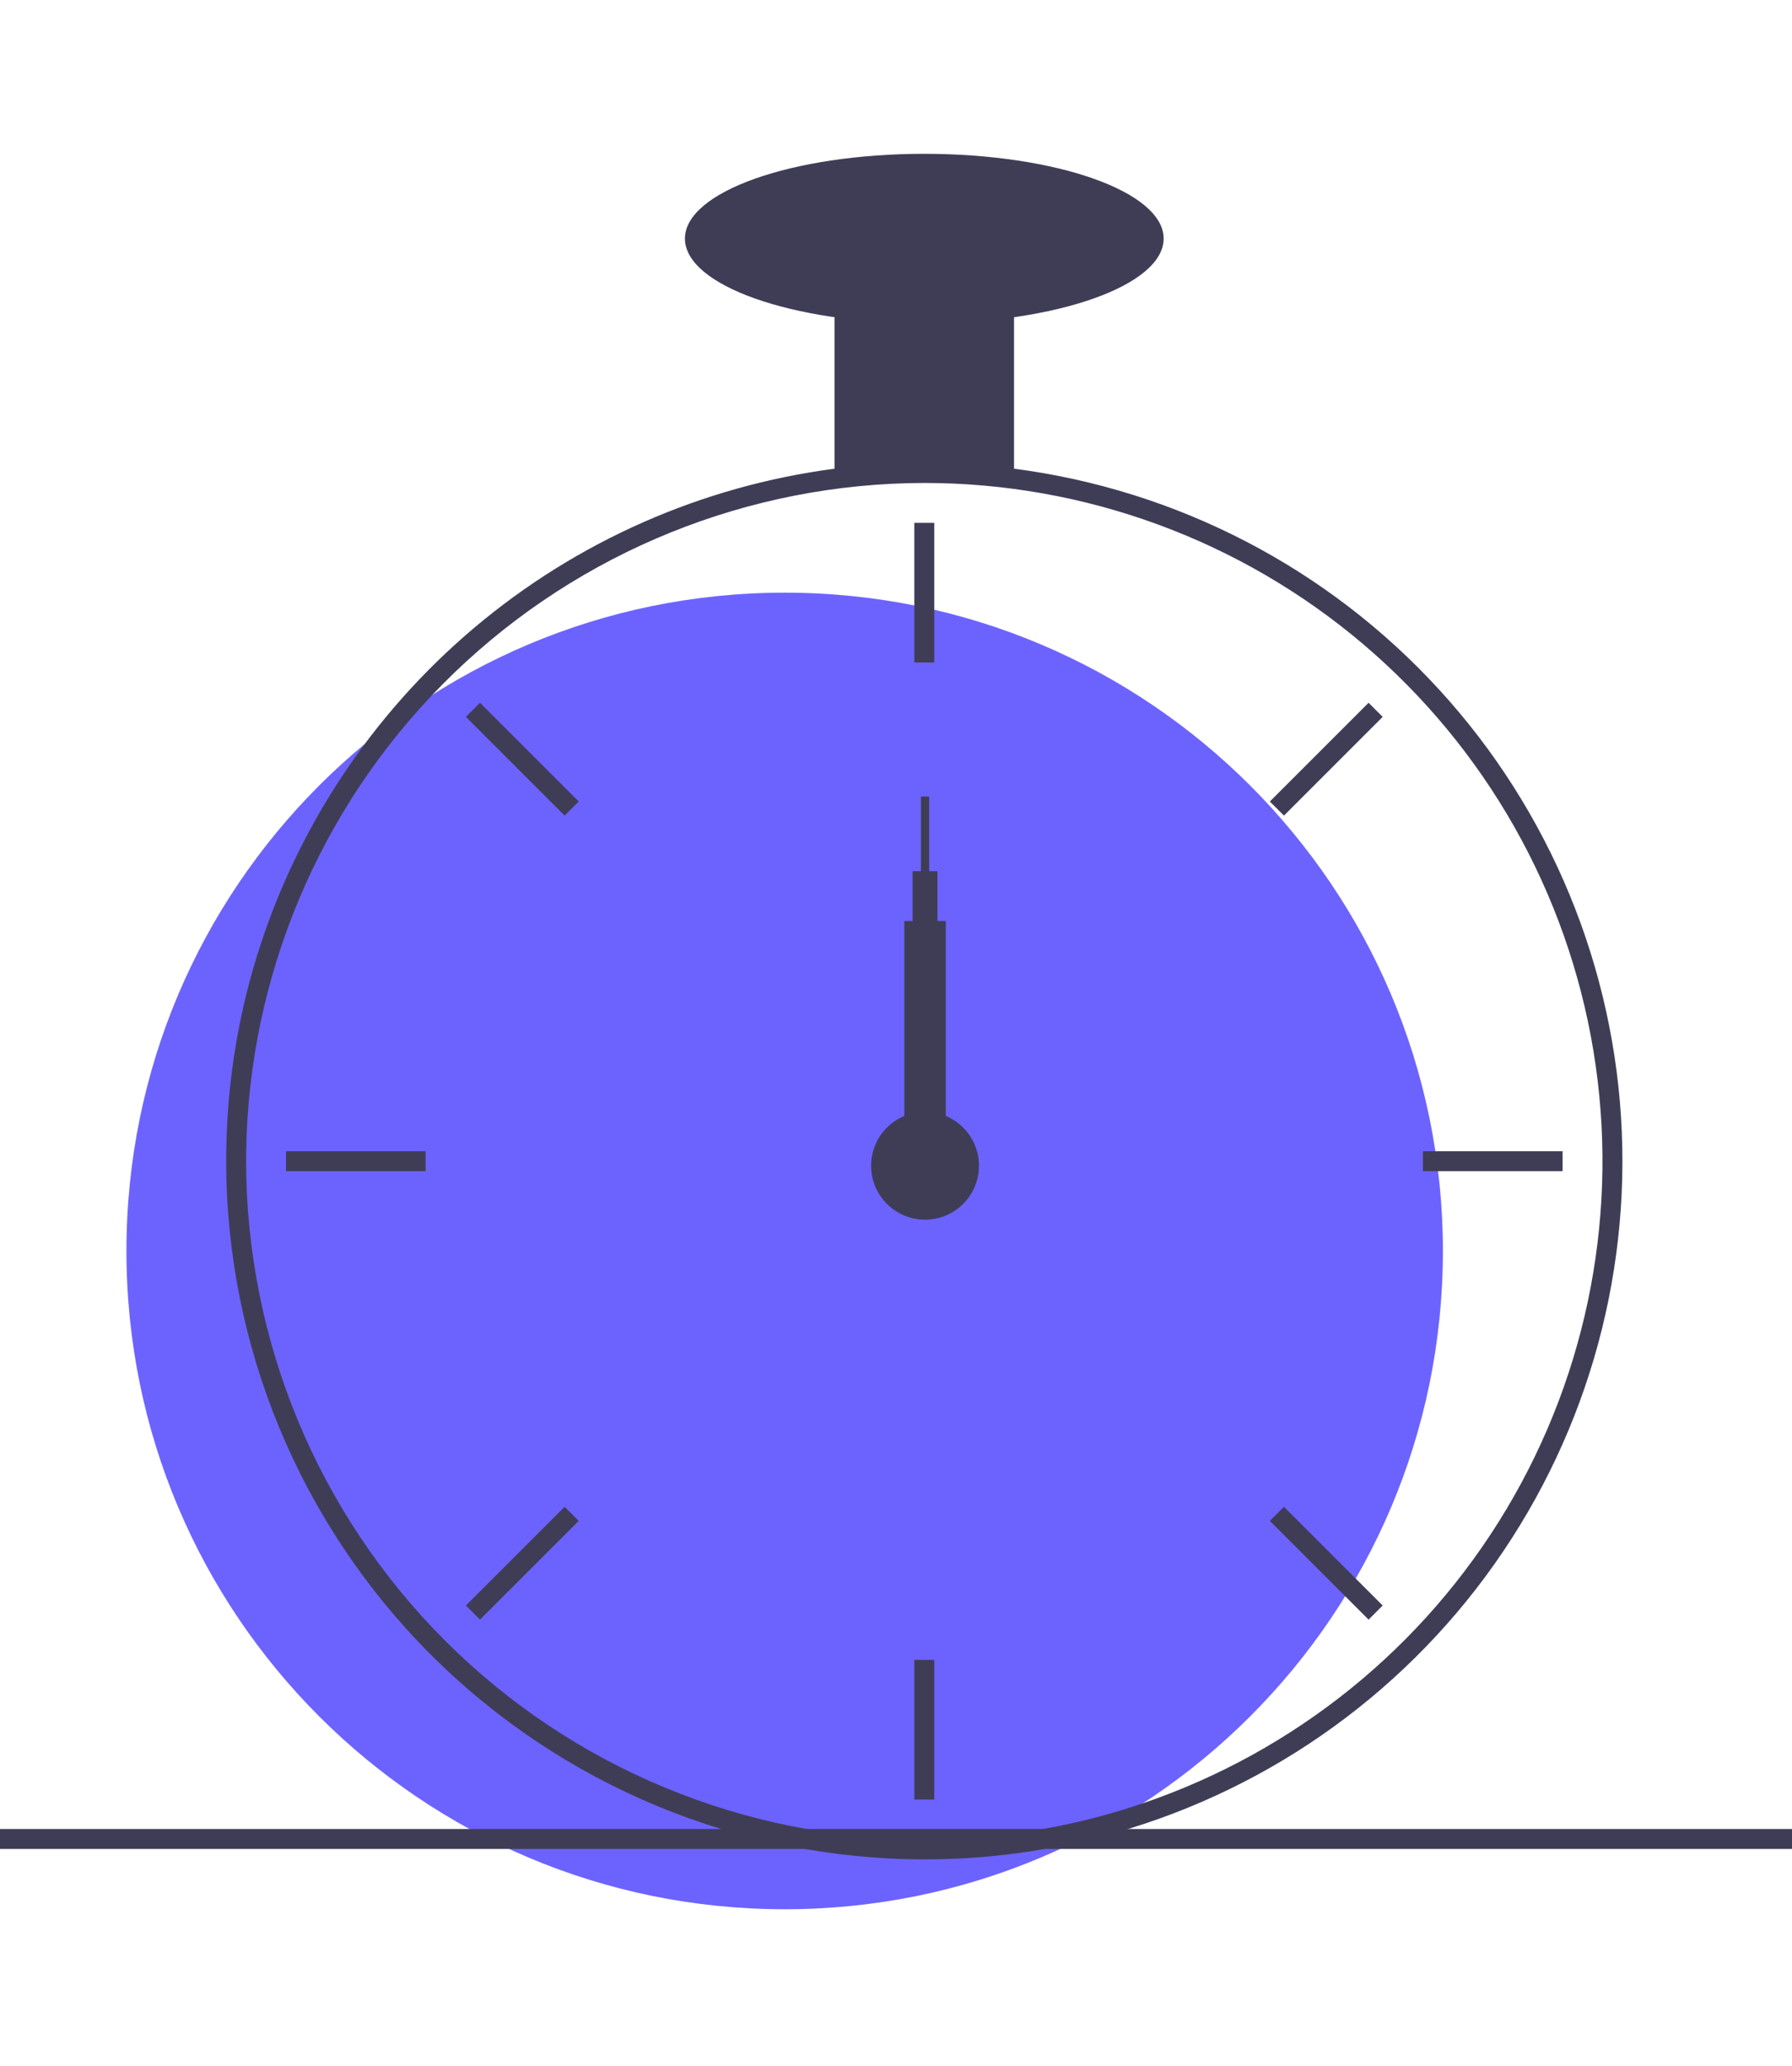 <svg width="216" height="249" viewBox="0 0 216 249" fill="none" xmlns="http://www.w3.org/2000/svg">
<g id="undraw_dev_productivity_umsq 1" clip-path="url(#clip0)">
<g id="clock">
<path id="Vector" d="M94.58 230.113C138.399 230.113 173.921 194.591 173.921 150.773C173.921 106.954 138.399 71.432 94.58 71.432C50.762 71.432 15.24 106.954 15.24 150.773C15.24 194.591 50.762 230.113 94.58 230.113Z" fill="#6C63FF"/>
<path id="Vector_2" d="M122.229 56.49C115.045 55.576 107.775 55.576 100.591 56.49C84.586 58.591 69.521 65.24 57.181 75.647C44.842 86.053 35.747 99.781 30.976 115.202C28.806 122.229 27.577 129.514 27.321 136.864C27.285 137.886 27.261 138.92 27.261 139.954C27.283 162.265 36.156 183.655 51.932 199.431C67.708 215.208 89.099 224.08 111.41 224.103C113.201 224.103 114.992 224.043 116.759 223.934C120.908 223.674 125.03 223.103 129.093 222.227C148.495 218.055 165.798 207.161 177.947 191.468C190.096 175.776 196.308 156.295 195.487 136.467C194.666 116.638 186.864 97.738 173.459 83.104C160.054 68.47 141.909 59.044 122.229 56.49H122.229ZM137.748 217.347H137.736C130.959 219.659 123.905 221.062 116.759 221.518C114.992 221.638 113.201 221.698 111.41 221.698C89.738 221.672 68.961 213.051 53.637 197.727C38.313 182.402 29.692 161.626 29.665 139.954C29.665 138.92 29.689 137.886 29.725 136.864C30.552 115.744 39.516 95.762 54.741 81.101C69.967 66.44 90.273 58.237 111.41 58.209C130.776 58.21 149.513 65.087 164.283 77.613C179.052 90.14 188.895 107.503 192.057 126.61C195.22 145.716 191.496 165.325 181.55 181.942C171.604 198.559 156.082 211.106 137.748 217.347H137.748Z" fill="#3F3D56"/>
<path id="Vector_3" d="M112.612 63.017H110.208V79.847H112.612V63.017Z" fill="#3F3D56"/>
<path id="Vector_4" d="M57.858 84.702L56.158 86.402L68.058 98.302L69.758 96.602L57.858 84.702Z" fill="#3F3D56"/>
<path id="Vector_5" d="M34.474 138.752V141.156H51.303V138.752H34.474Z" fill="#3F3D56"/>
<path id="Vector_6" d="M56.158 193.506L57.858 195.206L69.758 183.305L68.058 181.605L56.158 193.506Z" fill="#3F3D56"/>
<path id="Vector_7" d="M153.061 96.602L154.762 98.302L166.662 86.402L164.962 84.702L153.061 96.602Z" fill="#3F3D56"/>
<path id="Vector_8" d="M171.516 138.752V141.156H188.346V138.752H171.516Z" fill="#3F3D56"/>
<path id="Vector_9" d="M154.762 181.605L153.061 183.305L164.962 195.206L166.662 193.506L154.762 181.605Z" fill="#3F3D56"/>
<path id="Vector_10" d="M112.612 200.06H110.208V216.89H112.612V200.06Z" fill="#3F3D56"/>
<path id="Vector_11" d="M122.229 35.369H100.591V57.007H122.229V35.369Z" fill="#3F3D56"/>
<path id="Vector_12" d="M111.41 38.975C127.344 38.975 140.261 34.4 140.261 28.757C140.261 23.114 127.344 18.539 111.41 18.539C95.476 18.539 82.559 23.114 82.559 28.757C82.559 34.4 95.476 38.975 111.41 38.975Z" fill="#3F3D56"/>
<path id="Vector_13" d="M226 220.44H0V222.844H226V220.44Z" fill="#3F3D56"/>
</g>
<g id="hour">
<path id="Vector_14" d="M114 111H109V140H114V111Z" fill="#3F3D56"/>
</g>
<g id="min">
<path id="Vector_15" d="M113 105H110V140H113V105Z" fill="#3F3D56"/>
</g>
<g id="sec">
<path id="Vector_16" d="M112 96H111V140H112V96Z" fill="#3F3D56"/>
</g>
<circle id="Ellipse 1" cx="111.5" cy="140.5" r="6.5" fill="#3F3D56"/>
</g>
<defs>
<clipPath id="clip0">
<rect width="216" height="249" fill="white"/>
</clipPath>
</defs>
</svg>
